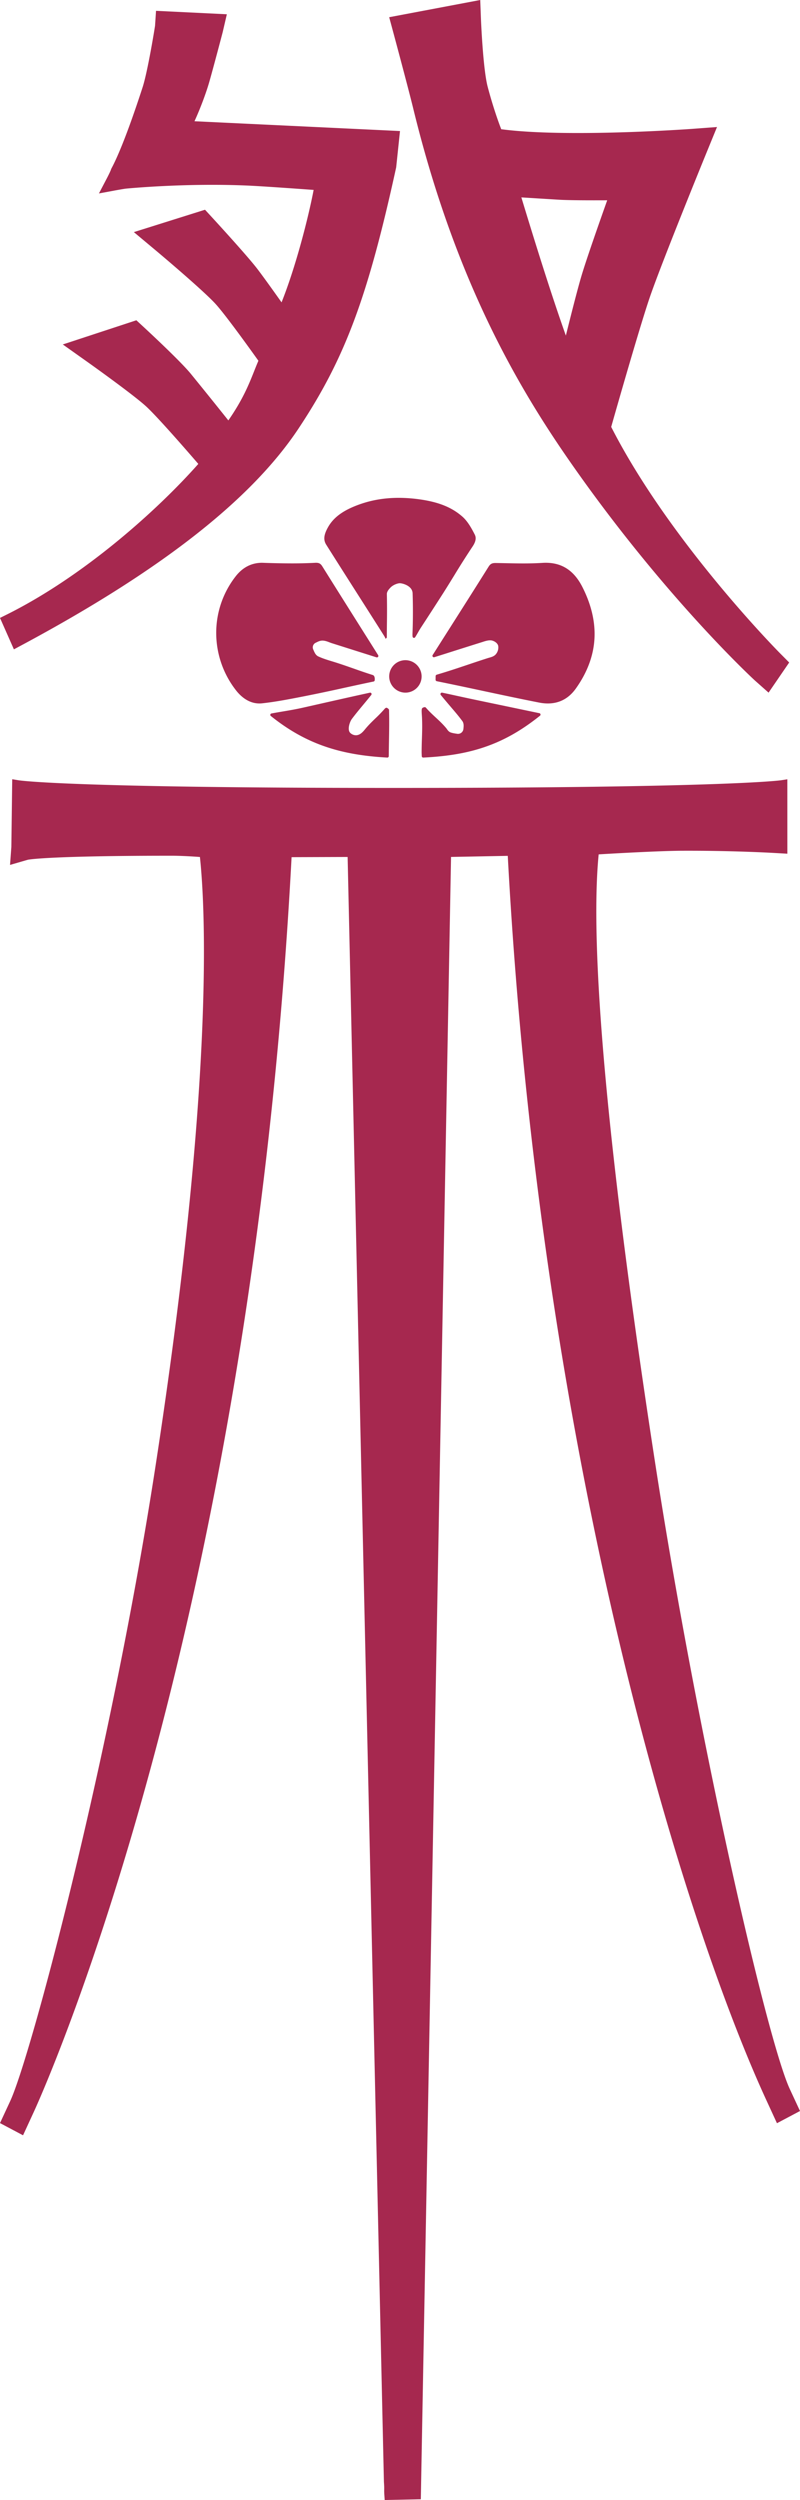 <svg xmlns="http://www.w3.org/2000/svg" width="74" height="231" viewBox="0 0 74 231">
    <g fill="#A6284F" fill-rule="evenodd">
        <path d="M37.377 63.995a1.5 1.5 0 0 0 1.618-1.618 1.508 1.508 0 0 0-1.372-1.372 1.502 1.502 0 0 0-1.618 1.618 1.508 1.508 0 0 0 1.372 1.372M50.672 65c1.066 0 1.936-.461 2.588-1.372 1.054-1.473 1.636-3.021 1.727-4.601.09-1.546-.286-3.158-1.118-4.792-.816-1.604-2.02-2.331-3.697-2.225-.522.033-1.095.05-1.753.05-.563 0-1.135-.012-1.69-.023-.291-.006-.584-.012-.875-.016h-.024c-.32 0-.475.084-.64.346-1.233 1.967-2.5 3.96-3.724 5.885l-.06.093-1.122 1.766-.263.414a.135.135 0 0 0 .154.2c.655-.205 1.308-.412 1.962-.62.835-.264 1.672-.529 2.509-.791l.059-.02c.204-.064.44-.139.685-.127.256.013.644.221.698.531a.973.973 0 0 1-.265.8c-.164.158-.372.217-.556.268l-.006.002-.105.03c-.65.206-1.278.417-1.884.621l-.006.002c-.902.303-1.834.617-2.822.905a.774.774 0 0 0-.065.022.135.135 0 0 0-.082.115c-.004.043-.003.1-.003.15 0 .057 0 .121-.003.19a.137.137 0 0 0 .104.139l.088.019c1.417.286 2.814.584 4.164.873 1.697.362 3.45.736 5.232 1.086.272.053.539.08.793.08M29.23 52c-.026 0-.054 0-.082.003-.667.035-1.367.053-2.14.053A78.924 78.924 0 0 1 24.245 52c-.963 0-1.78.412-2.425 1.226A8.477 8.477 0 0 0 20 58.533a8.618 8.618 0 0 0 1.845 5.273C22.275 64.351 23 65 23.995 65h.001c.085 0 .17-.005.257-.014 1.251-.136 2.518-.384 3.744-.623l.187-.037a160.62 160.62 0 0 0 3.68-.775c.861-.188 1.751-.383 2.69-.577a.136.136 0 0 0 .108-.121c.013-.156-.002-.278-.046-.362a.245.245 0 0 0-.159-.127c-.63-.198-1.194-.396-1.743-.59-.534-.187-1.085-.381-1.695-.573-.107-.034-.214-.067-.325-.1-.415-.127-.844-.258-1.251-.447-.237-.11-.343-.356-.429-.553l-.002-.005-.038-.087a.469.469 0 0 1 .222-.616l.068-.033c.16-.08.344-.169.557-.169h.022c.232.007.444.088.633.161.071.027.14.054.204.074l4.145 1.312a.134.134 0 0 0 .147-.047.136.136 0 0 0 .007-.155l-.052-.082-.981-1.556-.16-.252c-1.303-2.068-2.652-4.206-3.97-6.314-.158-.251-.3-.332-.586-.332M38.165 58.829a.129.129 0 0 0 .236.053c.188-.288.33-.576.518-.865l.007-.012a389.29 389.29 0 0 0 2.098-3.242c.339-.532.676-1.08 1.002-1.61a75.338 75.338 0 0 1 1.681-2.646c.396-.586.308-.916.208-1.113-.31-.61-.662-1.231-1.135-1.65-.984-.868-2.22-1.365-4.006-1.61A14.01 14.01 0 0 0 36.886 46c-1.493 0-2.85.263-4.15.805-1.164.485-1.92 1.082-2.376 1.878-.414.723-.467 1.202-.18 1.654.992 1.573 2.009 3.168 2.992 4.71l.021.033c.755 1.184 1.536 2.408 2.309 3.628.048.075.09.15.126.221.023.045-.024.071.025.071a.128.128 0 0 0 .129-.128c0-.446.004-.912.009-1.323a71.63 71.63 0 0 0-.006-2.65c-.006-.228.171-.44.342-.615.27-.276.695-.395.856-.395.246.002 1.164.233 1.184.936a53.446 53.446 0 0 1-.01 3.685c-.006.128-.003.232.008.319M39 69.537v.005l.012.33a.13.13 0 0 0 .044.093.136.136 0 0 0 .092.035h.007c2.413-.121 4.255-.453 5.97-1.077 1.668-.607 3.201-1.494 4.826-2.792a.132.132 0 0 0 .045-.133.134.134 0 0 0-.102-.099L47 65.294l-.02-.004c-1.217-.254-2.475-.516-3.468-.726-.375-.08-.753-.162-1.118-.242h-.005c-.486-.107-.986-.217-1.484-.32a.136.136 0 0 0-.143.06.13.13 0 0 0 .008.151c.123.152.248.301.381.459l.005.006.174.206c.134.16.273.322.407.479l.006.008c.345.402.7.818 1.022 1.255.152.208.126.467.106.675l-.005.053a.503.503 0 0 1-.582.448l-.025-.004c-.174-.025-.371-.053-.561-.116-.184-.062-.284-.208-.358-.314a1.284 1.284 0 0 0-.052-.072c-.336-.401-.654-.696-.992-1.008-.293-.271-.597-.552-.903-.903a.138.138 0 0 0-.134-.043.498.498 0 0 0-.177.068.126.126 0 0 0-.035.037c-.053.082-.052.238-.03.582l.015.226c.036.763.016 1.365-.005 2.003A37.63 37.63 0 0 0 39 69.537M29.91 68.922c1.707.608 3.585.95 5.914 1.078h.007a.13.13 0 0 0 .13-.13c.005-.561.013-1.043.021-1.512.015-.858.03-1.67.005-2.748a.131.131 0 0 0-.034-.085.636.636 0 0 0-.137-.11.13.13 0 0 0-.123-.007.388.388 0 0 0-.076.045 13.242 13.242 0 0 1-.915.947c-.316.307-.615.595-.933.982-.182.221-.456.556-.85.556a.763.763 0 0 1-.5-.2c-.336-.285-.063-1.05.123-1.299.342-.459.713-.903 1.071-1.334l.003-.003c.241-.29.49-.59.728-.89a.132.132 0 0 0 .009-.15.132.132 0 0 0-.14-.059c-1.44.314-2.899.643-4.31.961l-1.861.42c-.713.16-1.322.262-1.912.361-.325.055-.662.112-1.023.18a.131.131 0 0 0-.058.23c1.559 1.253 3.148 2.158 4.861 2.767M1.984 59.626C14.862 52.731 23.25 46.174 27.625 39.58c4.279-6.446 6.387-12.08 9.022-24.117L37 12.108l-19.01-.905c.564-1.226 1.095-2.68 1.356-3.587.367-1.273 1.24-4.588 1.251-4.634l.387-1.664L14.432 1l-.09 1.378c-.032.238-.682 4.24-1.152 5.687-1.52 4.676-2.436 6.665-2.848 7.435-.06.113-.08.172-.086.196-.027.085-.2.455-.395.823l-.71 1.355 1.504-.279c.375-.068.834-.148.993-.166.054-.005 5.519-.54 11.343-.278 1.234.056 4.103.258 6.02.397-.493 2.576-1.649 7.093-2.967 10.389-1.049-1.48-1.799-2.513-2.232-3.08-.92-1.205-3.898-4.446-4.235-4.812l-.613-.666-6.582 2.068 2.03 1.696c1.6 1.342 4.563 3.889 5.508 4.92.9.98 3.102 4.038 3.982 5.271-.139.32-.267.642-.392.957-.492 1.234-1.044 2.62-2.388 4.555a513.95 513.95 0 0 0-3.487-4.325c-1.035-1.253-4.27-4.234-4.406-4.36l-.615-.568-6.805 2.235 2.341 1.66c.438.311 4.314 3.078 5.418 4.112 1.087 1.02 3.659 3.971 4.776 5.266C14.548 47.149 7.759 53.234.635 56.78L0 57.096 1.286 60l.698-.374zM48.226 18.239c1.273.08 2.791.174 3.514.217.917.053 2.793.058 4.426.05-.79 2.222-1.95 5.53-2.386 7.003-.353 1.189-.923 3.426-1.438 5.5-1.367-3.848-2.823-8.518-4.116-12.77m-10.007-8.233c3.962 16.246 9.951 26.154 14.727 32.97 8.618 12.298 16.808 19.837 16.885 19.905L71.093 64 73 61.215l-.823-.828c-.102-.102-10.195-10.28-15.641-20.94.553-1.948 2.723-9.537 3.603-12.074 1.175-3.385 5.13-13.06 5.302-13.48l.883-2.156-2.335.173c-.118.009-11.585.832-17.624.03-.295-.748-.813-2.245-1.253-3.916-.444-1.682-.625-6.3-.627-6.347L44.422 0 36 1.59l.405 1.504c.012.044 1.367 5.077 1.814 6.912M73.058 193.03c-2.088-4.49-8.508-32.253-12.477-57.986-4.286-27.788-6.083-47.16-5.204-56.1 1.231-.076 5.746-.332 7.805-.335 4.62-.015 8.24.193 8.392.202l1.257.071-.002-6.877-.57.089c-.046.007-4.914.71-35.875.71-29.931 0-34.506-.68-34.685-.71L1.13 72l-.08 6.26-.122 1.659 1.654-.48c.283-.051 2.46-.367 13.273-.37.863 0 1.999.067 2.638.116.492 4.623 1.37 20.76-4.12 56.359-4.125 26.743-11.536 54.524-13.432 58.602L0 196.172l2.132 1.129.997-2.165c.818-1.776 20.044-44.252 23.843-115.934l5.183-.019 3.357 150.13c.031.428.028.568.026.702-.002.126-.005.243.014.514l.032.471 3.342-.07 2.795-151.75 5.247-.1c3.026 56.325 16.436 98.73 23.903 114.94l.997 2.164L74 195.056l-.942-2.026z"/>
    </g>
</svg>
